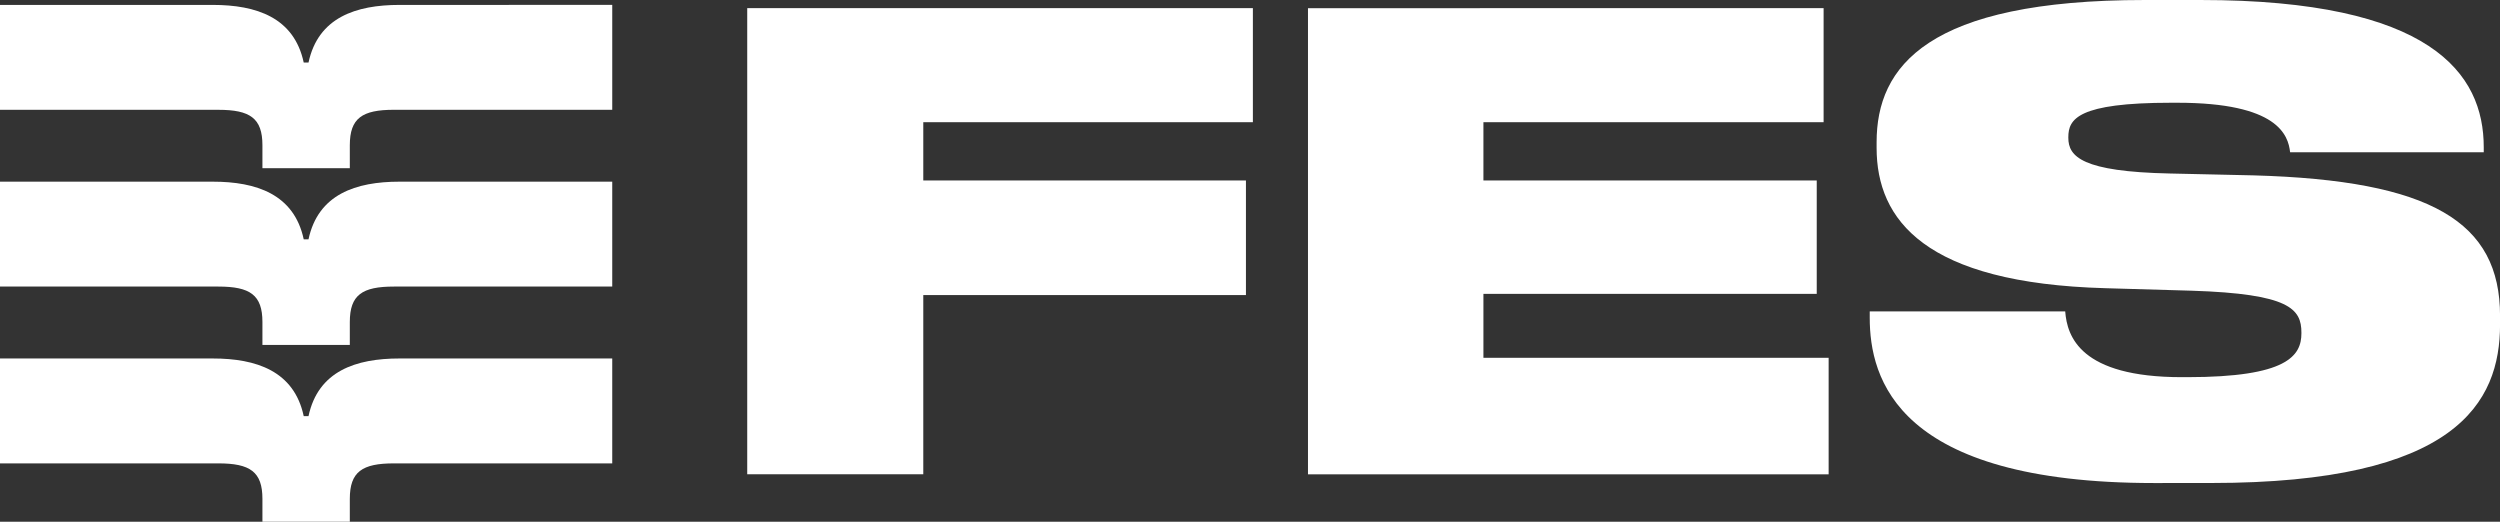 <?xml version="1.0" encoding="UTF-8"?>
<svg xmlns="http://www.w3.org/2000/svg" width="273.28" height="57.031" viewBox="0 0 273.28 57.031">
  <rect x="0" y="0" width="273.28" height="57.031" fill="#333333" stroke="none"/>
  <g id="Group_358" data-name="Group 358" transform="translate(0)">
    <path id="Path_520" data-name="Path 520" d="M43.657-201.837c-4.741,0-8.88,1.367-9.933,6.3H33.2c-1.053-4.936-5.192-6.3-9.933-6.3H0v11.467H23.87c3.461,0,4.816.912,4.816,3.873v2.506h9.553V-186.5c0-2.961,1.354-3.873,4.816-3.873h23.87v-11.467Z" transform="translate(0 202.374)" fill="#fff"></path>
    <path id="Path_521" data-name="Path 521" d="M43.657-132.8c-4.741,0-8.88,1.367-9.933,6.3H33.2c-1.053-4.936-5.192-6.3-9.933-6.3H0v11.466H23.87c3.461,0,4.816.912,4.816,3.873v2.506h9.553v-2.506c0-2.961,1.354-3.873,4.816-3.873h23.87V-132.8Z" transform="translate(0 152.659)" fill="#fff"></path>
    <path id="Path_522" data-name="Path 522" d="M43.657-63.757c-4.741,0-8.88,1.367-9.933,6.3H33.2c-1.053-4.936-5.192-6.3-9.933-6.3H0v11.467H23.87c3.461,0,4.816.912,4.816,3.873v2.506h9.553v-2.506c0-2.961,1.354-3.873,4.816-3.873h23.87V-63.757Z" transform="translate(0 102.943)" fill="#fff"></path>
    <path id="Path_523" data-name="Path 523" d="M347.1-200.577v12.465H311.071v6.369h35.27v12.533h-35.27v19.588H291.826v-50.954Z" transform="translate(-210.145 201.467)" fill="#fff"></path>
    <path id="Path_524" data-name="Path 524" d="M567.186-200.577v12.465H530v6.369h36.435v12.4H530v6.985h37.736v12.739H510.822v-50.954Z" transform="translate(-367.844 201.467)" fill="#fff"></path>
    <path id="Path_525" data-name="Path 525" d="M761.3-150.955c-28.148,0-31.094-11.437-31.094-18.08v-.685h21.368c.205,2.739,1.644,7.191,12.739,7.191h.616c10.89,0,12.465-2.328,12.465-4.794v-.068c0-2.6-1.3-4.247-11.986-4.589l-9.451-.274c-19.724-.548-25-7.465-25-15.341v-.616c0-8.286,5.548-15.546,29.312-15.546h6.1c25.2,0,30.956,8.013,30.956,16.094v.548H776.159c-.206-1.849-1.3-5.411-12.328-5.411h-.685c-10.2,0-11.231,1.78-11.231,3.767v.068c0,2.055,1.507,3.7,11.1,3.9l9.176.205c19.381.548,26.916,5.068,26.916,15.342v.959c0,8.56-4.794,17.326-31.572,17.326Z" transform="translate(-525.822 203.757)" fill="#fff"></path>
  </g>
</svg>
